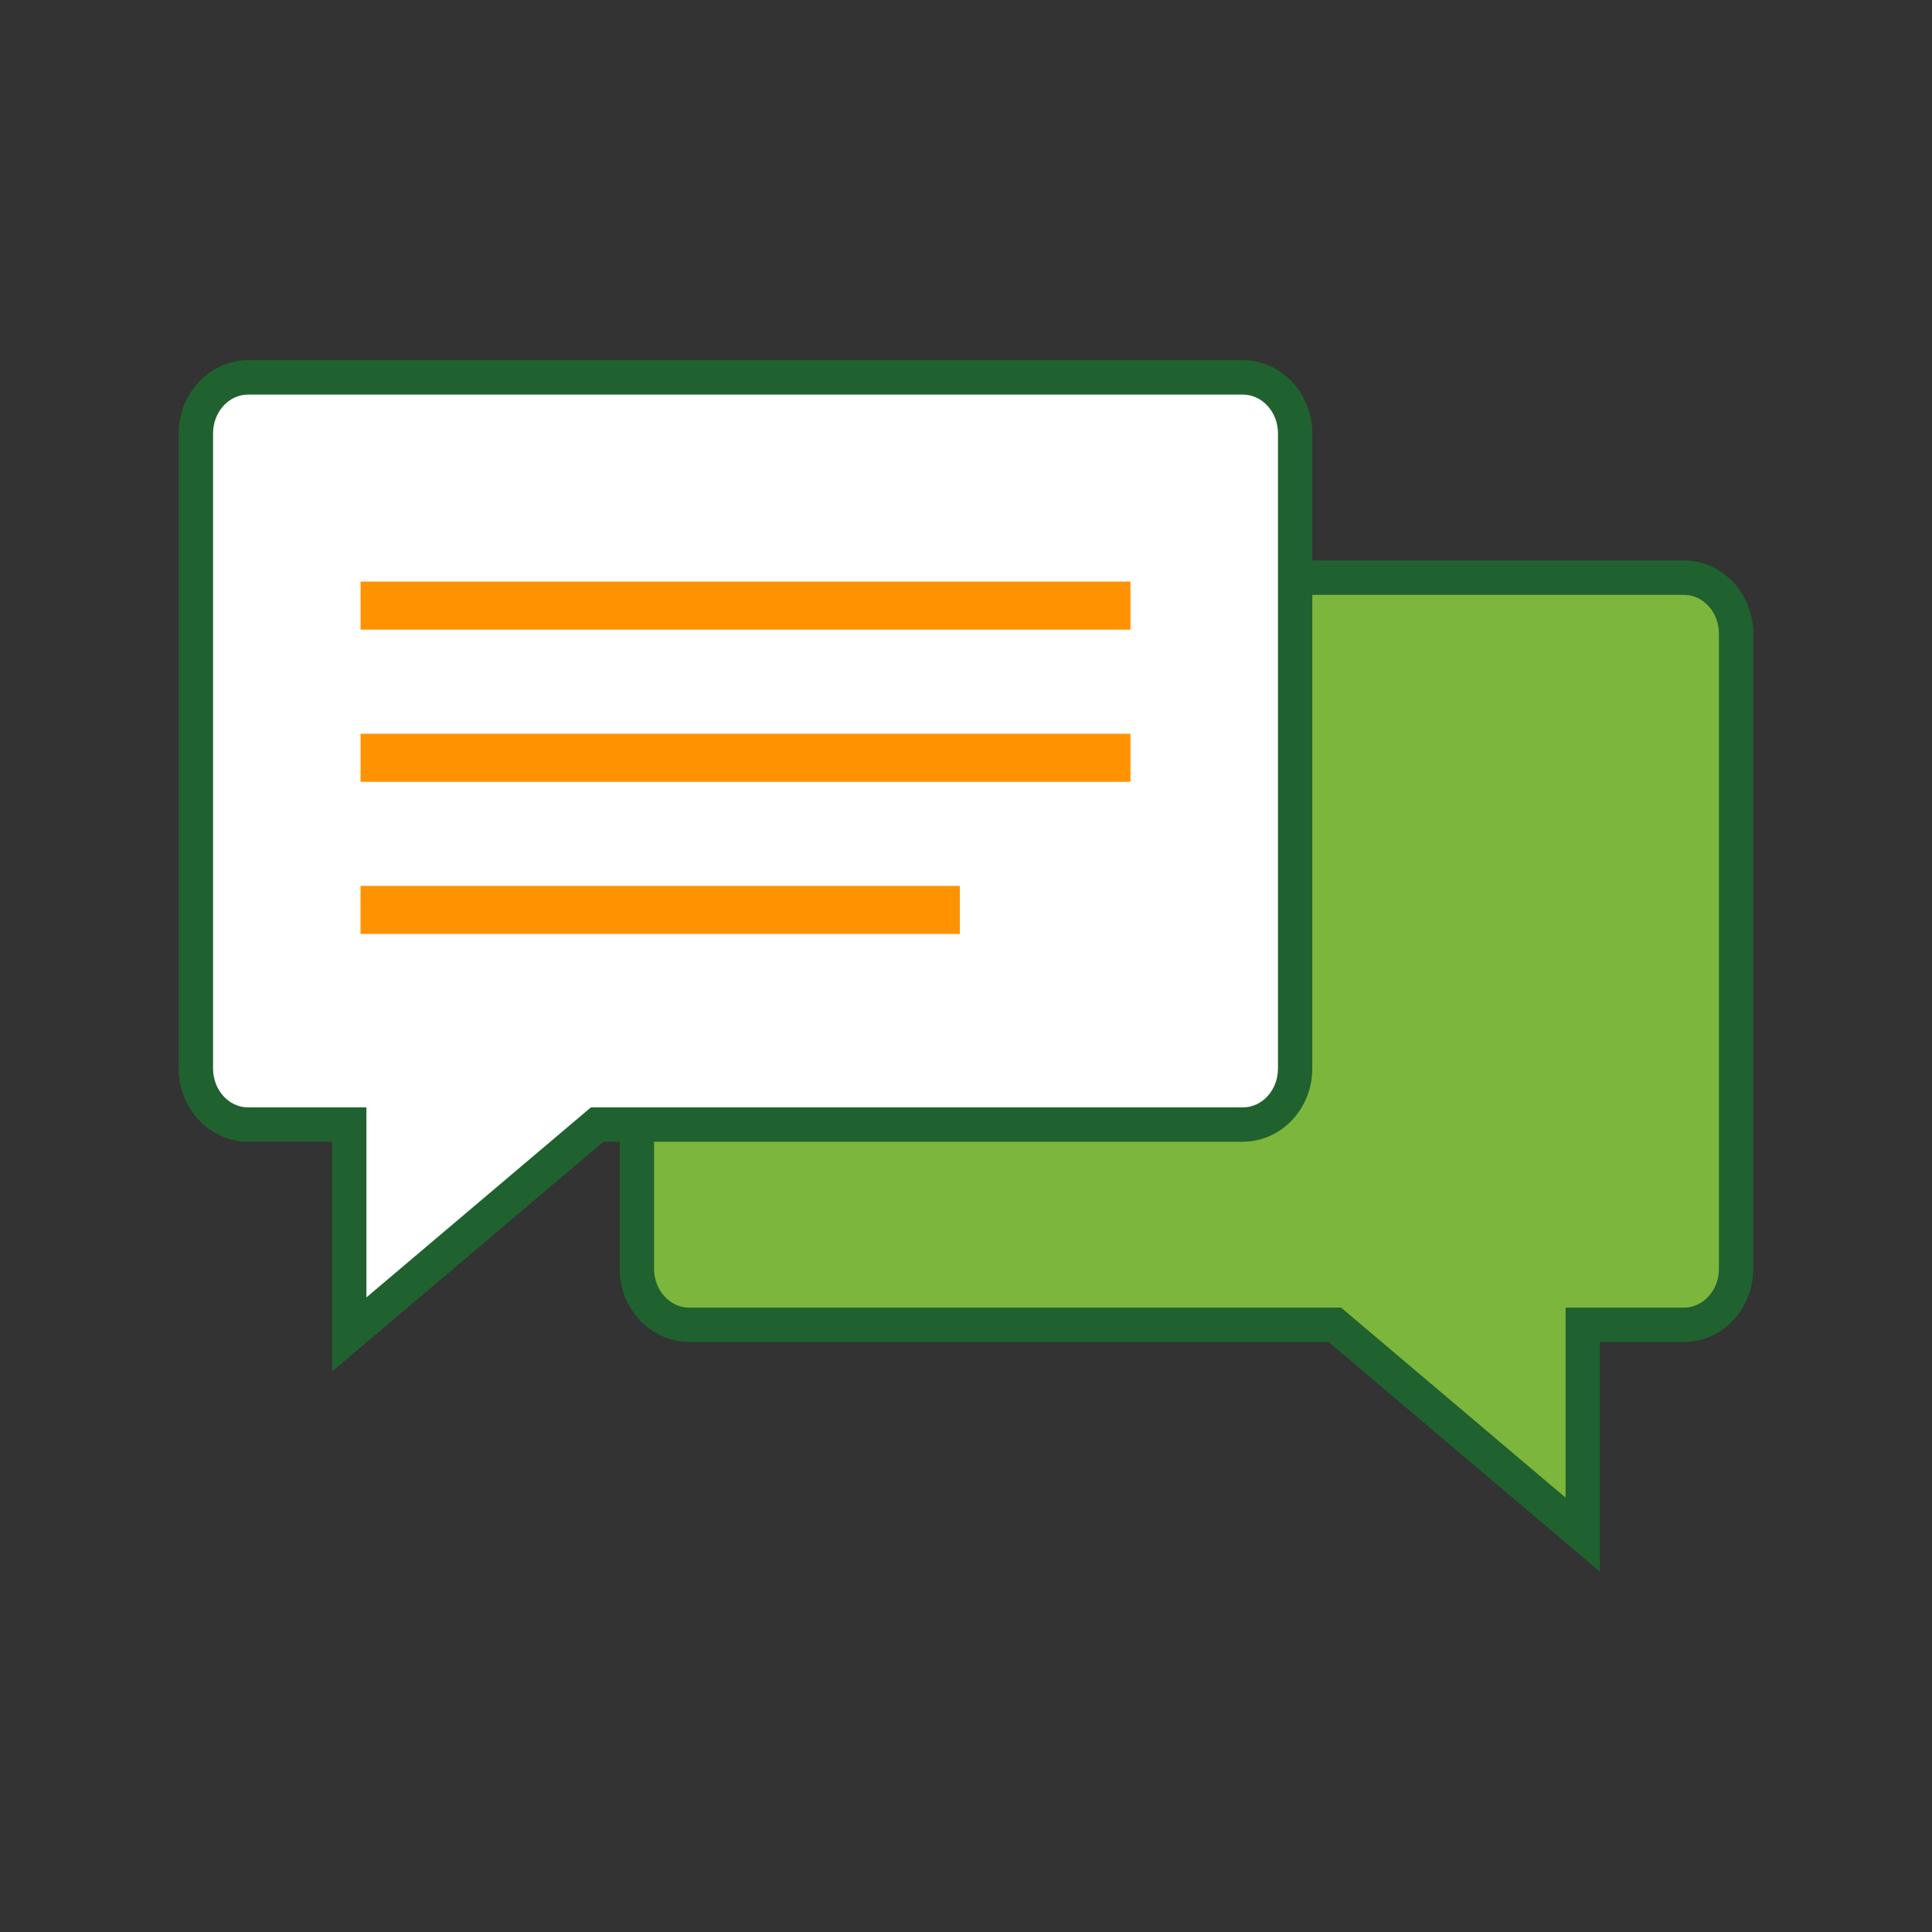 <?xml version="1.0" encoding="UTF-8" standalone="no"?>
<svg
   xmlns:dc="http://purl.org/dc/elements/1.1/"
   xmlns:cc="http://creativecommons.org/ns#"
   xmlns:rdf="http://www.w3.org/1999/02/22-rdf-syntax-ns#"
   xmlns:svg="http://www.w3.org/2000/svg"
   xmlns="http://www.w3.org/2000/svg"
   xmlns:sodipodi="http://sodipodi.sourceforge.net/DTD/sodipodi-0.dtd"
   xmlns:inkscape="http://www.inkscape.org/namespaces/inkscape"
   width="150"
   height="150"
   viewBox="0 0 39.687 39.687"
   version="1.1"
   id="svg1987"
   inkscape:version="1.0.1 (3bc2e813f5, 2020-09-07)"
   sodipodi:docname="cannlytics_dialog.svg"
   inkscape:export-filename="C:\Users\Keegan\repos\cannlytics-website\assets\images\lab_icons\two_tone_dialog.png"
   inkscape:export-xdpi="96"
   inkscape:export-ydpi="96">
  <rect x="0" y="0" width="39.687" height="39.687" fill="#333333" stroke="none"/>
  <defs
     id="defs1981">
    <clipPath
       clipPathUnits="userSpaceOnUse"
       id="clipPath238">
      <path
         d="m 5440.09,7219.29 -0.38,257.5 257.5,0.38 0.38,-257.49 z"
         id="path236"
         inkscape:connector-curvature="0" />
    </clipPath>
  </defs>
  <sodipodi:namedview
     id="base"
     pagecolor="#ffffff"
     bordercolor="#666666"
     borderopacity="1.0"
     inkscape:pageopacity="0.0"
     inkscape:pageshadow="2"
     inkscape:zoom="3.959798"
     inkscape:cx="94.954104"
     inkscape:cy="83.157022"
     inkscape:document-units="mm"
     inkscape:current-layer="layer1"
     showgrid="false"
     fit-margin-top="0"
     fit-margin-left="0"
     fit-margin-right="0"
     fit-margin-bottom="0"
     units="px"
     inkscape:window-width="1920"
     inkscape:window-height="1166"
     inkscape:window-x="-11"
     inkscape:window-y="-11"
     inkscape:window-maximized="1"
     inkscape:document-rotation="0" />
  <g
     inkscape:label="Layer 1"
     inkscape:groupmode="layer"
     id="layer1"
     transform="translate(-101.801,-164.154)">
    <path
       d="m 137.464,190.218 c 0,0.636 -0.479,1.149 -1.072,1.149 h -2.078 v 4.312 l -5.093,-4.312 h -13.264 c -0.593,0 -1.073,-0.513 -1.073,-1.149 v -13.048 c 0,-0.636 0.48,-1.15 1.073,-1.15 h 20.435 c 0.593,0 1.072,0.514 1.072,1.15 v 13.048"
       style="fill:#7db63c;fill-opacity:1;fill-rule:nonzero;stroke:none;stroke-width:0.035"
       id="path736"
       inkscape:connector-curvature="0" />
    <path
       d="m 115.957,176.373 c -0.397,0 -0.72,0.358 -0.72,0.797 v 13.048 c 0,0.439 0.323,0.797 0.72,0.797 h 13.393 l 4.611,3.903 v -3.903 h 2.431 c 0.397,0 0.719,-0.357 0.719,-0.797 v -13.048 c 0,-0.44 -0.323,-0.797 -0.719,-0.797 z m 18.71,20.067 -5.575,-4.72 h -13.135 c -0.786,0 -1.426,-0.674 -1.426,-1.502 v -13.048 c 0,-0.829 0.64,-1.503 1.426,-1.503 h 20.435 c 0.786,0 1.425,0.674 1.425,1.503 v 13.048 c 0,0.828 -0.639,1.502 -1.425,1.502 h -1.725 v 4.72"
       style="fill:#1f622f;fill-opacity:1;fill-rule:nonzero;stroke:none;stroke-width:0.035"
       id="path738"
       inkscape:connector-curvature="0" />
    <path
       d="m 105.825,186.106 c 0,0.635 0.48,1.149 1.072,1.149 h 2.078 v 4.312 l 5.093,-4.312 h 13.264 c 0.593,0 1.074,-0.514 1.074,-1.149 v -13.049 c 0,-0.635 -0.48,-1.149 -1.074,-1.149 h -20.435 c -0.593,0 -1.072,0.514 -1.072,1.149 v 13.049"
       style="fill:#ffffff;fill-opacity:1;fill-rule:nonzero;stroke:none;stroke-width:0.035"
       id="path740"
       inkscape:connector-curvature="0" />
    <path
       d="m 106.897,172.26 c -0.397,0 -0.719,0.357 -0.719,0.796 v 13.049 c 0,0.439 0.323,0.797 0.719,0.797 h 2.431 v 3.903 l 4.611,-3.903 h 13.393 c 0.398,0 0.721,-0.357 0.721,-0.797 v -13.049 c 0,-0.439 -0.323,-0.796 -0.721,-0.796 z m 1.725,20.067 v -4.72 h -1.725 c -0.786,0 -1.425,-0.674 -1.425,-1.502 v -13.049 c 0,-0.828 0.639,-1.502 1.425,-1.502 h 20.435 c 0.787,0 1.426,0.674 1.426,1.502 v 13.049 c 0,0.828 -0.64,1.502 -1.426,1.502 h -13.135 l -5.575,4.72"
       style="fill:#1f622f;fill-opacity:1;fill-rule:nonzero;stroke:none;stroke-width:0.035"
       id="path742"
       inkscape:connector-curvature="0" />
    <path
       d="m 125.023,177.088 h -15.815 v -0.987 h 15.815 v 0.987"
       style="fill:#ff9200;fill-opacity:1;fill-rule:nonzero;stroke:none;stroke-width:0.035"
       id="path744"
       inkscape:connector-curvature="0" />
    <path
       d="m 125.023,180.214 h -15.815 v -0.987 h 15.815 v 0.987"
       style="fill:#ff9200;fill-opacity:1;fill-rule:nonzero;stroke:none;stroke-width:0.035"
       id="path746"
       inkscape:connector-curvature="0" />
    <path
       d="m 121.518,183.339 h -12.311 v -0.987 h 12.311 v 0.987"
       style="fill:#ff9200;fill-opacity:1;fill-rule:nonzero;stroke:none;stroke-width:0.035"
       id="path748"
       inkscape:connector-curvature="0" />
  </g>
</svg>
